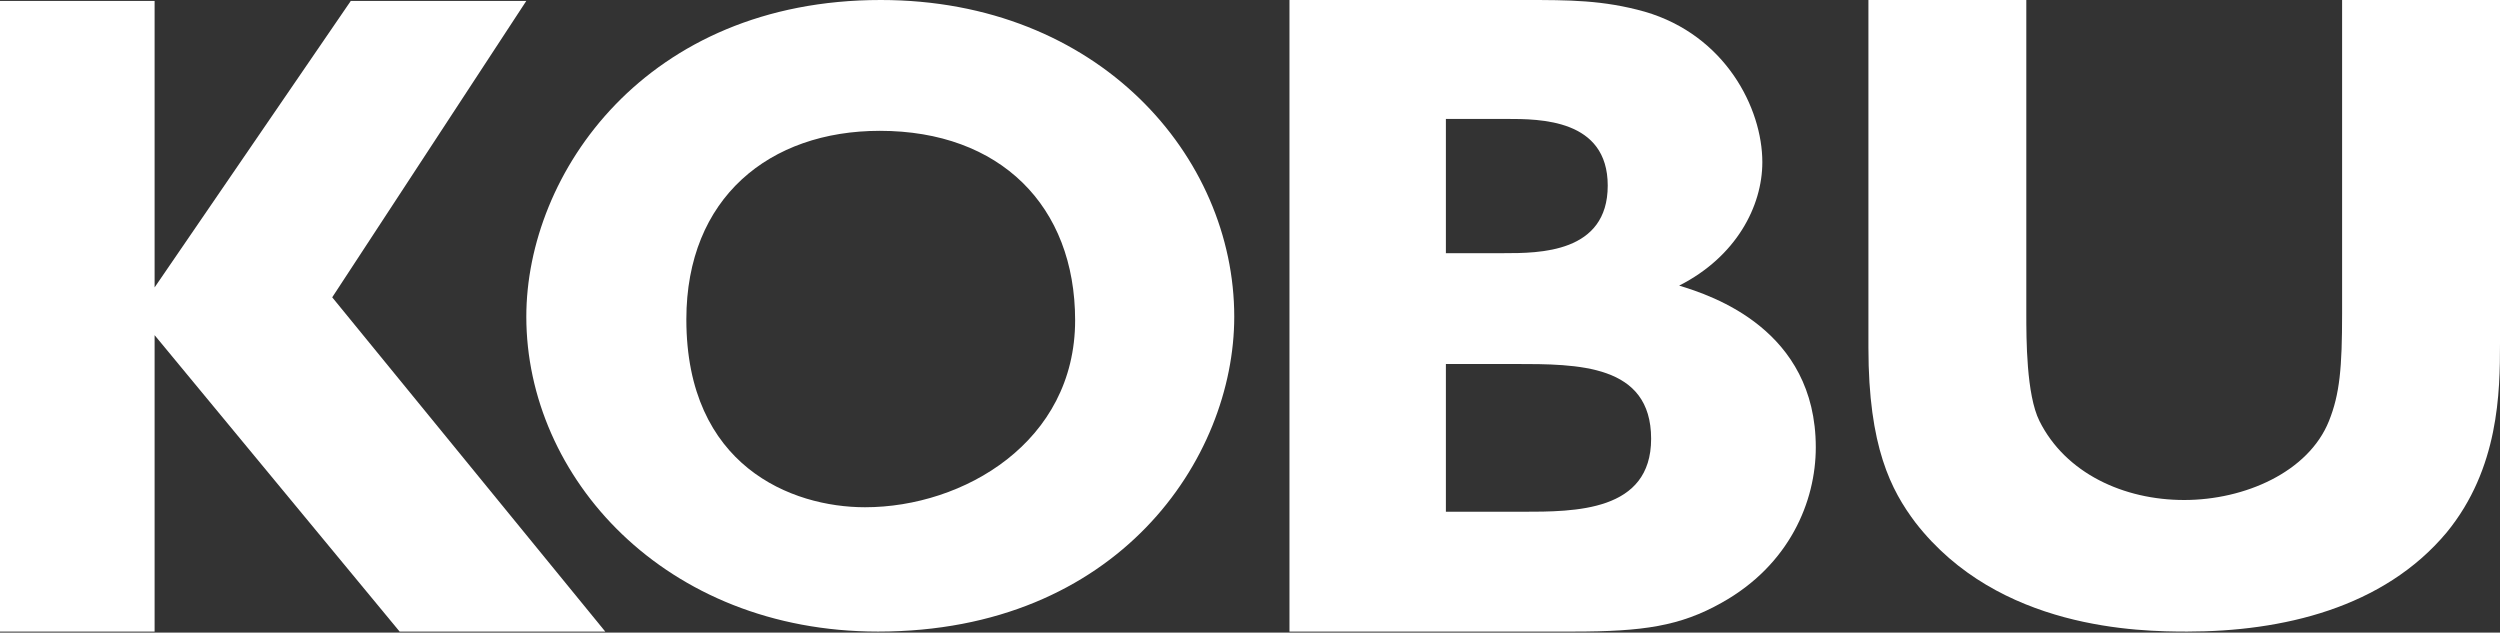 <svg width="1320" height="334" viewBox="0 0 1320 334" fill="none" xmlns="http://www.w3.org/2000/svg">
<rect x="0" y="0" width="1320" height="334" fill="#333333" stroke="none"/>
<path d="M277.895 0.476H185.224L81.632 151.752V0.476H0V333.474H81.632V176.965L211.003 333.474H319.579L175.409 156.985L277.895 0.476Z" fill="white"/>
<path d="M651.685 167.213C651.685 82.537 580.078 0 465.029 0C340.909 0 277.895 91.575 277.895 167.213C277.895 251.89 350.934 333.474 463.597 333.474C590.103 333.474 651.685 242.376 651.685 167.213ZM567.666 169.119C567.666 233.34 508.757 267.826 456.722 267.826C418.054 267.826 362.391 246.183 362.391 168.643C362.391 104.421 406.311 69.077 464.551 69.077C528.043 69.077 567.666 108.704 567.666 169.119Z" fill="white"/>
<path d="M680.842 0V166.737V333.474H755.791H830.74C867.499 333.474 887.071 330.62 909.031 318.251C944.835 298.271 958.737 264.753 958.737 236.211C958.737 173.892 903.78 156.033 886.594 150.801C916.669 135.578 930.513 108.938 930.513 85.628C930.513 57.086 910.94 18.553 868.453 6.184C846.494 0 828.353 0 804.962 0H680.842ZM795.414 62.794C813.077 62.794 848.881 62.794 848.881 97.997C848.881 133.675 812.6 133.675 793.982 133.675H763.429V62.794H795.414ZM799.71 192.187C833.127 192.187 871.795 192.188 871.795 231.672C871.795 270.204 831.695 270.204 803.529 270.204H763.429V192.187H799.71Z" fill="white"/>
<path d="M1320 0H1236.63V165.548C1236.63 194.09 1235.41 208.044 1229.68 222.316C1218.89 249.2 1185.25 264 1153.26 264C1121.28 264 1090.62 249.877 1076.84 222.316C1069.89 208.421 1069.89 178.867 1069.89 165.548V0L986.526 0V183.625C986.526 235.953 998.461 258.787 1011.35 275.913C1055.27 332.522 1129.52 333.474 1154.83 333.474C1204.95 333.474 1258.42 321.105 1291.83 281.146C1319.52 247.37 1320 206.935 1320 181.246V0Z" fill="white"/>
</svg>
